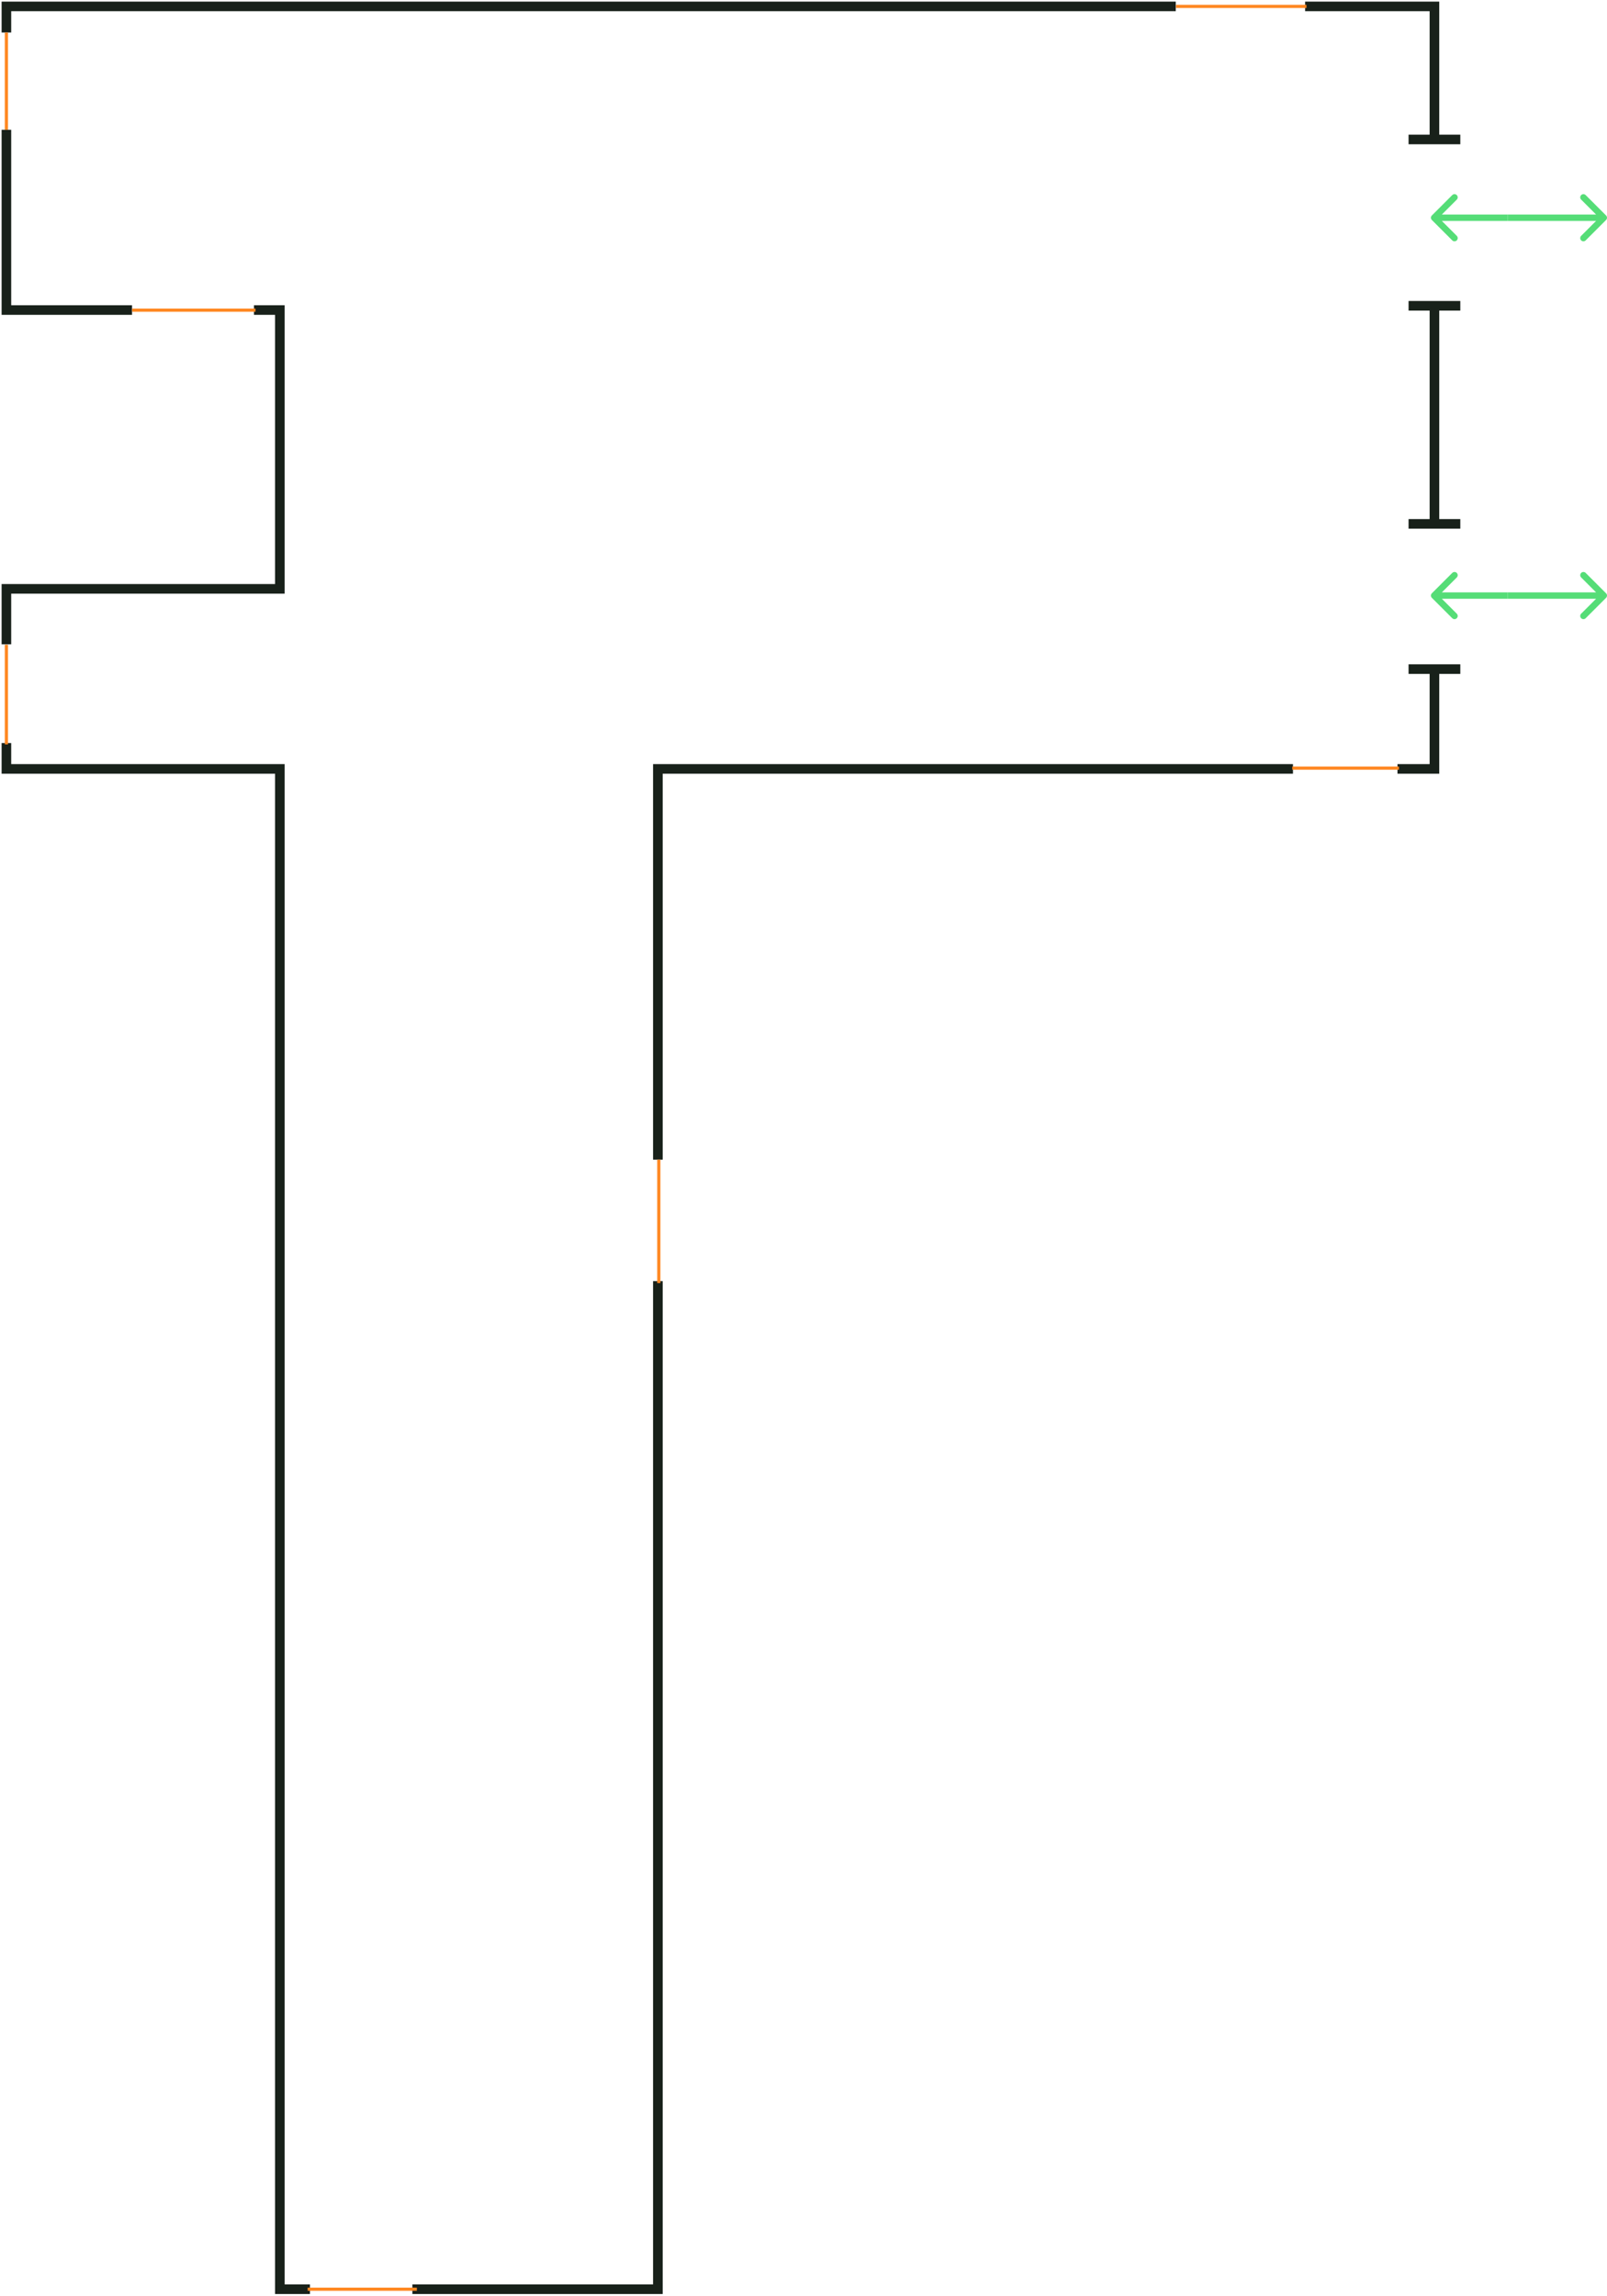 <svg width="502" height="717" viewBox="0 0 502 717" fill="none" xmlns="http://www.w3.org/2000/svg">
<path d="M2 10.152V2H367.29M2 40.537V96.828H41.248M79.342 96.828H87.422V183.904H2V201.219M2 232.059V240.139H87.422V714.936H96.828M128.822 714.936H205.509V400.11M205.509 362.174V240.139H403.901M436.551 240.139H448.095V208.972M448.095 208.972H440.014M448.095 208.972H456.175M448.095 163.61V95.503M448.095 163.61H456.175M448.095 163.61H440.014M448.095 95.503H440.014M448.095 95.503H456.175M448.095 43.557V2H407.692M448.095 43.557H456.175M448.095 43.557H440.014" stroke="#18211A" stroke-width="3"/>
<path d="M2 201.355V232.481M41.278 96.861H79.815M2 10.152V40.537M367.361 2H408.122M403.675 239.892H437.024M205.802 362.174V400.711M96.119 714.936H130.21" stroke="#FF8822"/>
<path d="M501.707 68.707C502.098 68.317 502.098 67.683 501.707 67.293L495.343 60.929C494.953 60.538 494.319 60.538 493.929 60.929C493.538 61.319 493.538 61.953 493.929 62.343L499.586 68L493.929 73.657C493.538 74.047 493.538 74.68 493.929 75.071C494.319 75.462 494.953 75.462 495.343 75.071L501.707 68.707ZM471 69L501 69L501 67L471 67L471 69Z" fill="#55DD77"/>
<path d="M447.293 67.293C446.902 67.683 446.902 68.317 447.293 68.707L453.657 75.071C454.047 75.462 454.681 75.462 455.071 75.071C455.462 74.68 455.462 74.047 455.071 73.657L449.414 68L455.071 62.343C455.462 61.953 455.462 61.319 455.071 60.929C454.681 60.538 454.047 60.538 453.657 60.929L447.293 67.293ZM471 67H448V69H471V67Z" fill="#55DD77"/>
<path d="M501.707 186.707C502.098 186.317 502.098 185.683 501.707 185.293L495.343 178.929C494.953 178.538 494.319 178.538 493.929 178.929C493.538 179.319 493.538 179.953 493.929 180.343L499.586 186L493.929 191.657C493.538 192.047 493.538 192.681 493.929 193.071C494.319 193.462 494.953 193.462 495.343 193.071L501.707 186.707ZM471 187L501 187L501 185L471 185L471 187Z" fill="#55DD77"/>
<path d="M447.293 185.293C446.902 185.683 446.902 186.317 447.293 186.707L453.657 193.071C454.047 193.462 454.681 193.462 455.071 193.071C455.462 192.681 455.462 192.047 455.071 191.657L449.414 186L455.071 180.343C455.462 179.953 455.462 179.319 455.071 178.929C454.681 178.538 454.047 178.538 453.657 178.929L447.293 185.293ZM471 185H448V187H471V185Z" fill="#55DD77"/>
</svg>
